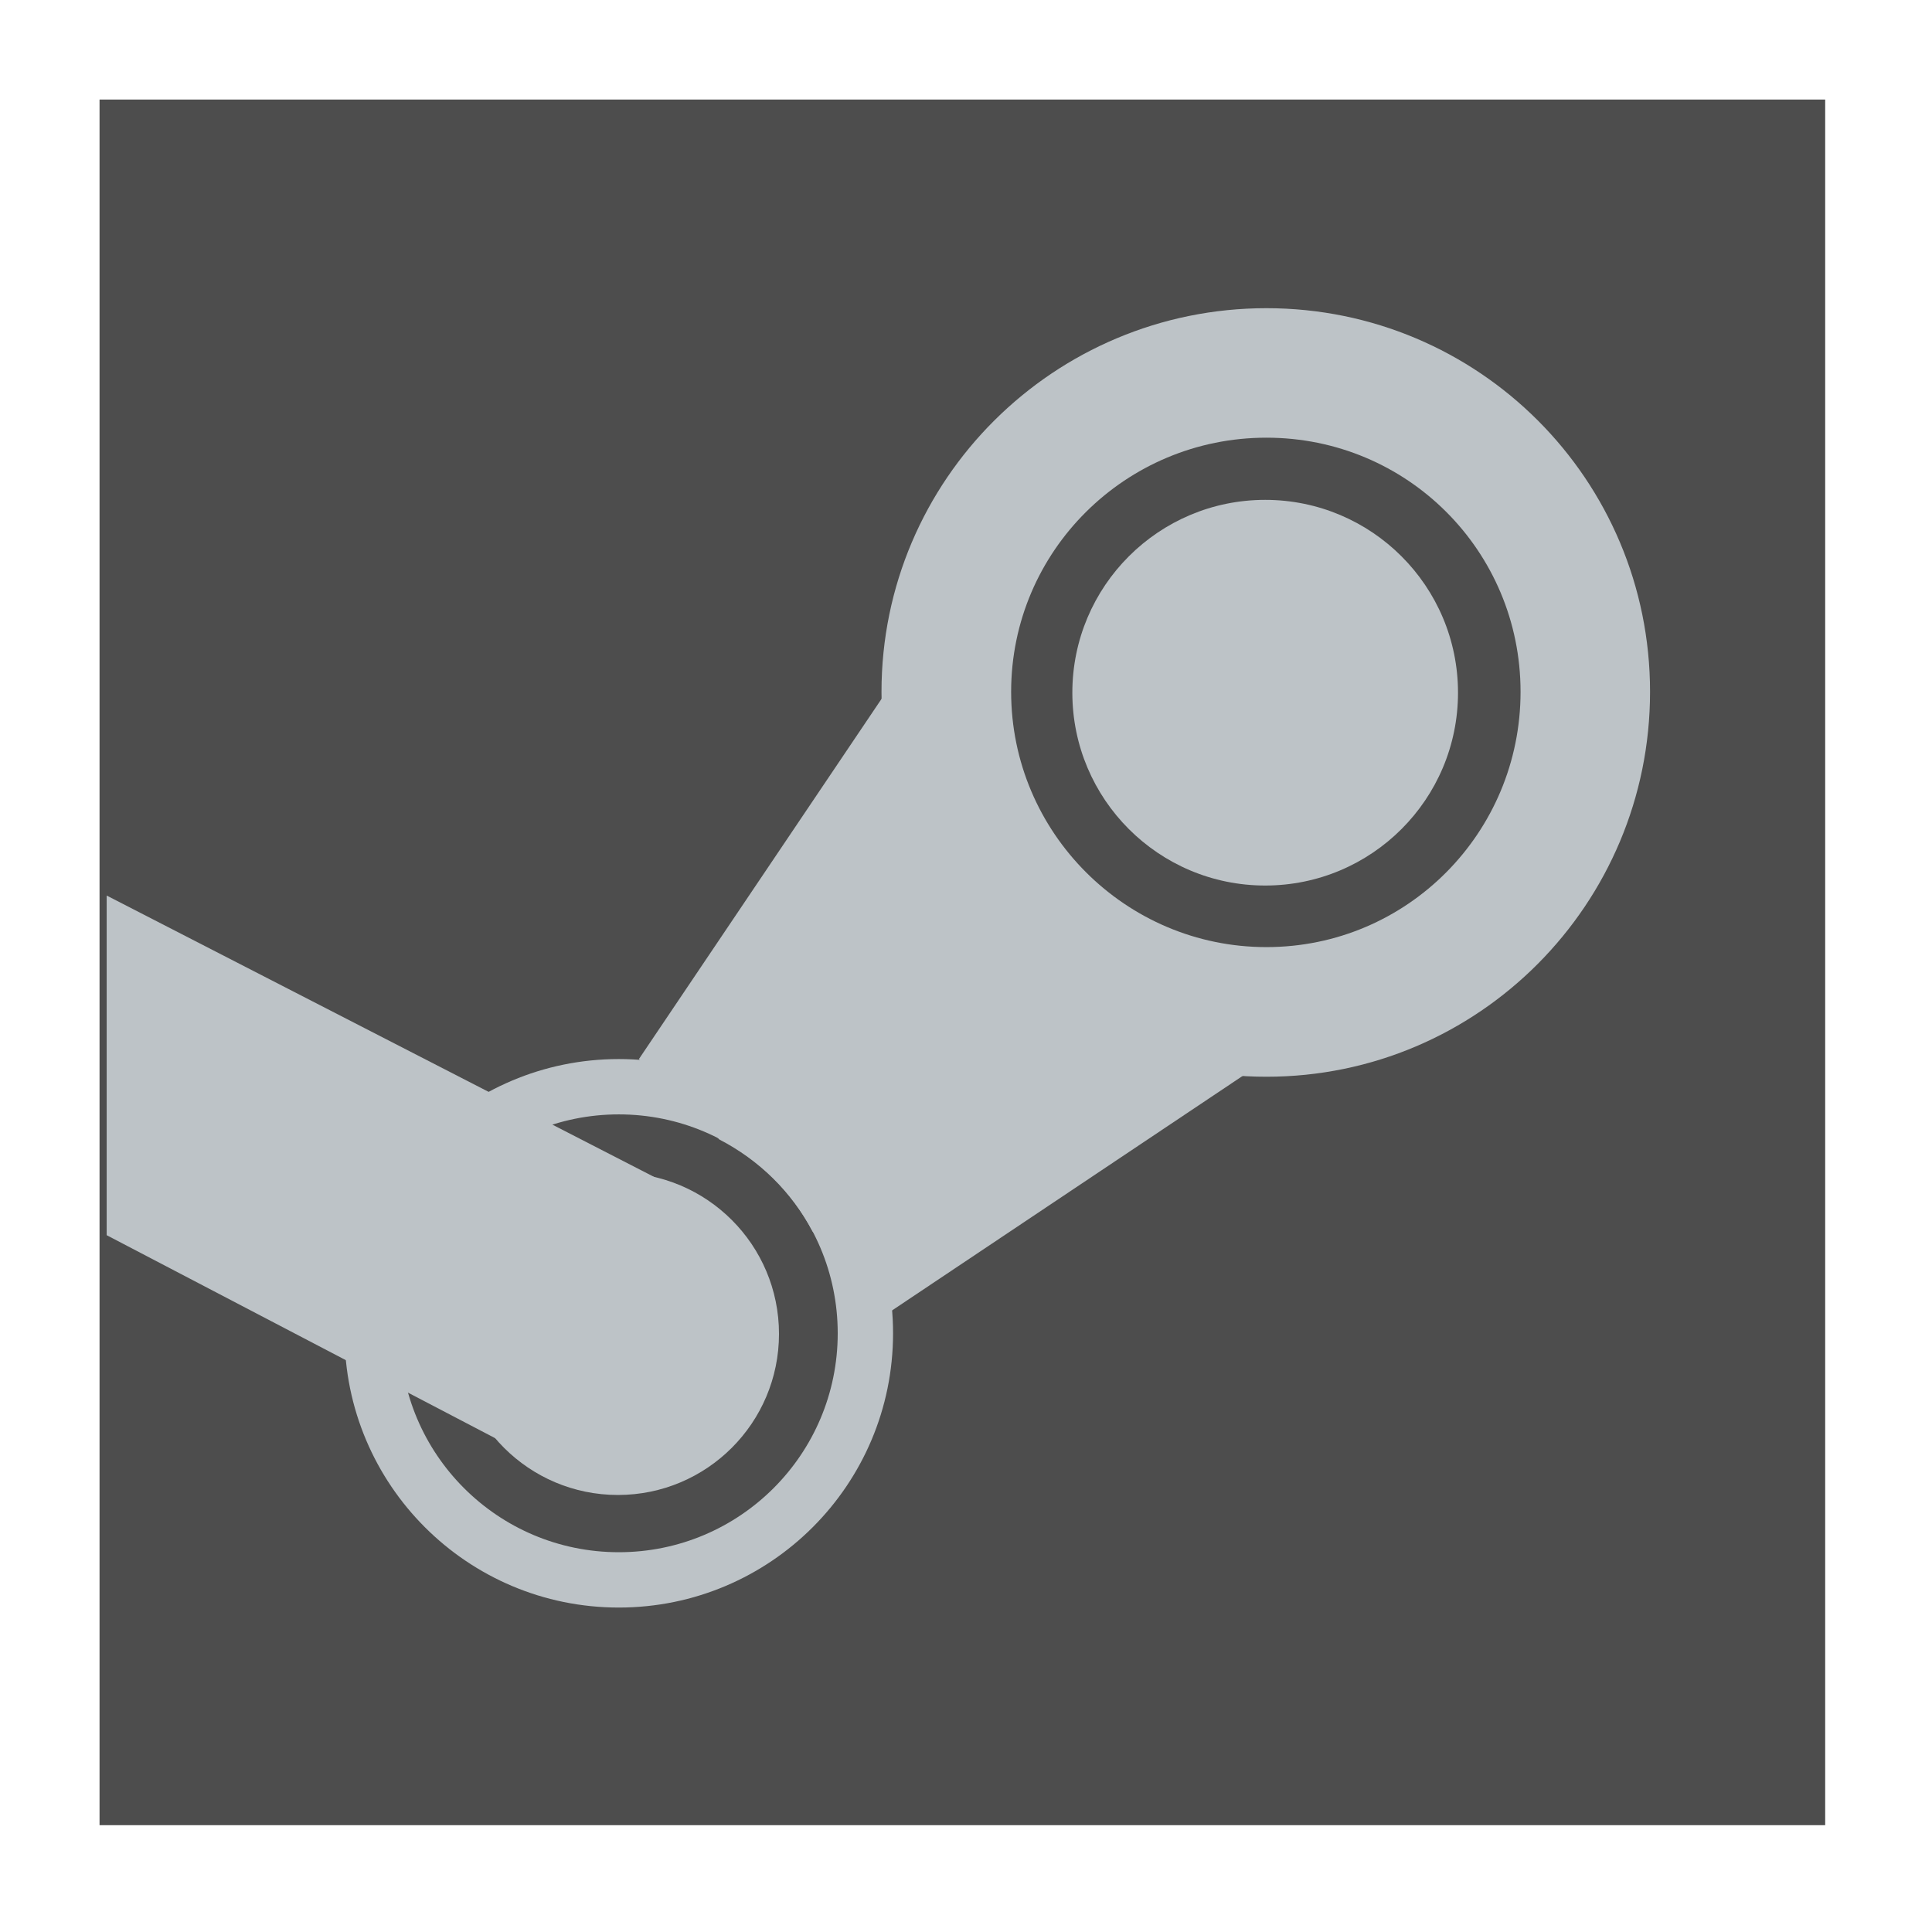 <?xml version="1.0" encoding="UTF-8" standalone="no"?>
<!-- Created with Inkscape (http://www.inkscape.org/) -->

<svg
   xmlns:dc="http://purl.org/dc/elements/1.1/"
   xmlns:cc="http://creativecommons.org/ns#"
   xmlns:rdf="http://www.w3.org/1999/02/22-rdf-syntax-ns#"
   xmlns:svg="http://www.w3.org/2000/svg"
   xmlns="http://www.w3.org/2000/svg"
   xmlns:sodipodi="http://sodipodi.sourceforge.net/DTD/sodipodi-0.dtd"
   xmlns:inkscape="http://www.inkscape.org/namespaces/inkscape"
   width="48"
   height="48"
   id="svg2"
   version="1.1"
   inkscape:version="0.48.4 r9939"
   viewBox="0 0 13.547 13.547"
   sodipodi:docname="steam.svg">
  <defs
     id="defs4" />
  <sodipodi:namedview
     id="base"
     pagecolor="#ffffff"
     bordercolor="#666666"
     borderopacity="1.0"
     inkscape:pageopacity="0"
     inkscape:pageshadow="2"
     inkscape:zoom="5.6568543"
     inkscape:cx="28.937109"
     inkscape:cy="28.124804"
     inkscape:document-units="px"
     inkscape:current-layer="layer1"
     showgrid="false"
     inkscape:showpageshadow="false"
     borderlayer="true"
     units="px"
     fit-margin-top="0"
     fit-margin-left="0"
     fit-margin-right="0"
     fit-margin-bottom="0"
     showguides="true"
     inkscape:window-width="757"
     inkscape:window-height="613"
     inkscape:window-x="1040"
     inkscape:window-y="318"
     inkscape:window-maximized="0">
    <sodipodi:guide
       position="-6.6748425e-06,48"
       orientation="48,0"
       id="guide4120" />
    <sodipodi:guide
       position="-6.6748425e-06,2.2810037e-05"
       orientation="0,48"
       id="guide4122" />
    <sodipodi:guide
       position="48,2.2810037e-05"
       orientation="-48,0"
       id="guide4124" />
    <sodipodi:guide
       position="48,48"
       orientation="0,-48"
       id="guide4126" />
    <sodipodi:guide
       position="44,44"
       orientation="0,-40"
       id="guide4144" />
    <sodipodi:guide
       position="7,8"
       orientation="0,34"
       id="guide4150" />
    <sodipodi:guide
       position="41,8"
       orientation="-40,0"
       id="guide4152" />
    <sodipodi:guide
       position="41,48"
       orientation="0,-34"
       id="guide4154" />
    <sodipodi:guide
       position="46,44"
       orientation="0,-44"
       id="guide3285" />
  </sodipodi:namedview>
  <g
     inkscape:label="Capa 1"
     inkscape:groupmode="layer"
     id="layer1"
     transform="translate(38.119,-397.845)">
    <rect
       style="fill:#4d4d4d;fill-opacity:1;stroke:none"
       id="rect3263"
       width="12.1"
       height="12.1"
       x="-37.421"
       y="398.543"
       ry="0" />
    <path
       sodipodi:type="arc"
       style="fill:#bdc3c7;fill-opacity:1;stroke:none"
       id="path3329"
       sodipodi:cx="-29.37356"
       sodipodi:cy="19.567579"
       sodipodi:rx="4.5675659"
       sodipodi:ry="4.5675659"
       d="m -24.806,19.568 c 0,2.523 -2.045,4.568 -4.568,4.568 -2.523,0 -4.568,-2.045 -4.568,-4.568 0,-2.523 2.045,-4.568 4.568,-4.568 2.523,0 4.568,2.045 4.568,4.568 z"
       transform="matrix(0.296,0,0,0.296,-20.553,396.91)" />
    <path
       style="fill:#bdc3c7;fill-opacity:1;stroke:none"
       d="m -29.239,400.006 c -1.488,0 -2.699,1.202 -2.699,2.69 0,1.488 1.211,2.699 2.699,2.699 1.488,0 2.69,-1.211 2.69,-2.699 0,-1.488 -1.202,-2.69 -2.69,-2.69 z m 0,0.908 c 0.987,0 1.782,0.794 1.782,1.782 0,0.987 -0.794,1.79 -1.782,1.79 -0.987,0 -1.79,-0.803 -1.79,-1.79 0,-0.987 0.803,-1.782 1.79,-1.782 z"
       id="path3428"
       inkscape:connector-curvature="0" />
    <path
       inkscape:connector-curvature="0"
       style="fill:#bdc3c7;fill-opacity:1;stroke:none"
       d="m -31.928,402.731 -1.711,2.54 0.564,0.564 c 0.278,0.144 0.507,0.367 0.653,0.644 l 0.556,0.556 2.558,-1.711 -2.619,-2.593 z"
       id="path3435" />
    <path
       sodipodi:type="arc"
       style="fill:#bdc3c7;fill-opacity:1;stroke:none"
       id="path4205"
       sodipodi:cx="-44.75"
       sodipodi:cy="33.375"
       sodipodi:rx="4.5"
       sodipodi:ry="4.5"
       d="m -40.25,33.375 c 0,2.485 -2.015,4.5 -4.5,4.5 -2.485,0 -4.5,-2.015 -4.5,-4.5 0,-2.485 2.015,-4.5 4.5,-4.5 2.485,0 4.5,2.015 4.5,4.5 z"
       transform="matrix(0.251,0,0,0.251,-22.554,398.821)" />
    <path
       style="fill:#bdc3c7;fill-opacity:1;stroke:none"
       d="m -33.78,405.271 c -1.062,0 -1.923,0.861 -1.923,1.923 0,1.062 0.861,1.923 1.923,1.923 1.062,0 1.923,-0.861 1.923,-1.923 0,-1.062 -0.861,-1.923 -1.923,-1.923 z m 0,0.388 c 0.848,0 1.535,0.687 1.535,1.535 0,0.848 -0.687,1.535 -1.535,1.535 -0.848,0 -1.535,-0.687 -1.535,-1.535 0,-0.848 0.687,-1.535 1.535,-1.535 z"
       id="path4207"
       inkscape:connector-curvature="0" />
    <path
       inkscape:connector-curvature="0"
       style="fill:#bdc3c7;fill-opacity:1;stroke:none"
       d="m -37.371,404.125 0,2.381 3.173,1.658 c 0.014,0.007 0.031,-3.7e-4 0.037,-0.018 l 0.673,-1.993 c 0.006,-0.017 -0.008,-0.037 -0.022,-0.044 l -3.86,-1.984 z"
       id="rect3263-1"
       sodipodi:nodetypes="cccccccc" />
  </g>
</svg>
